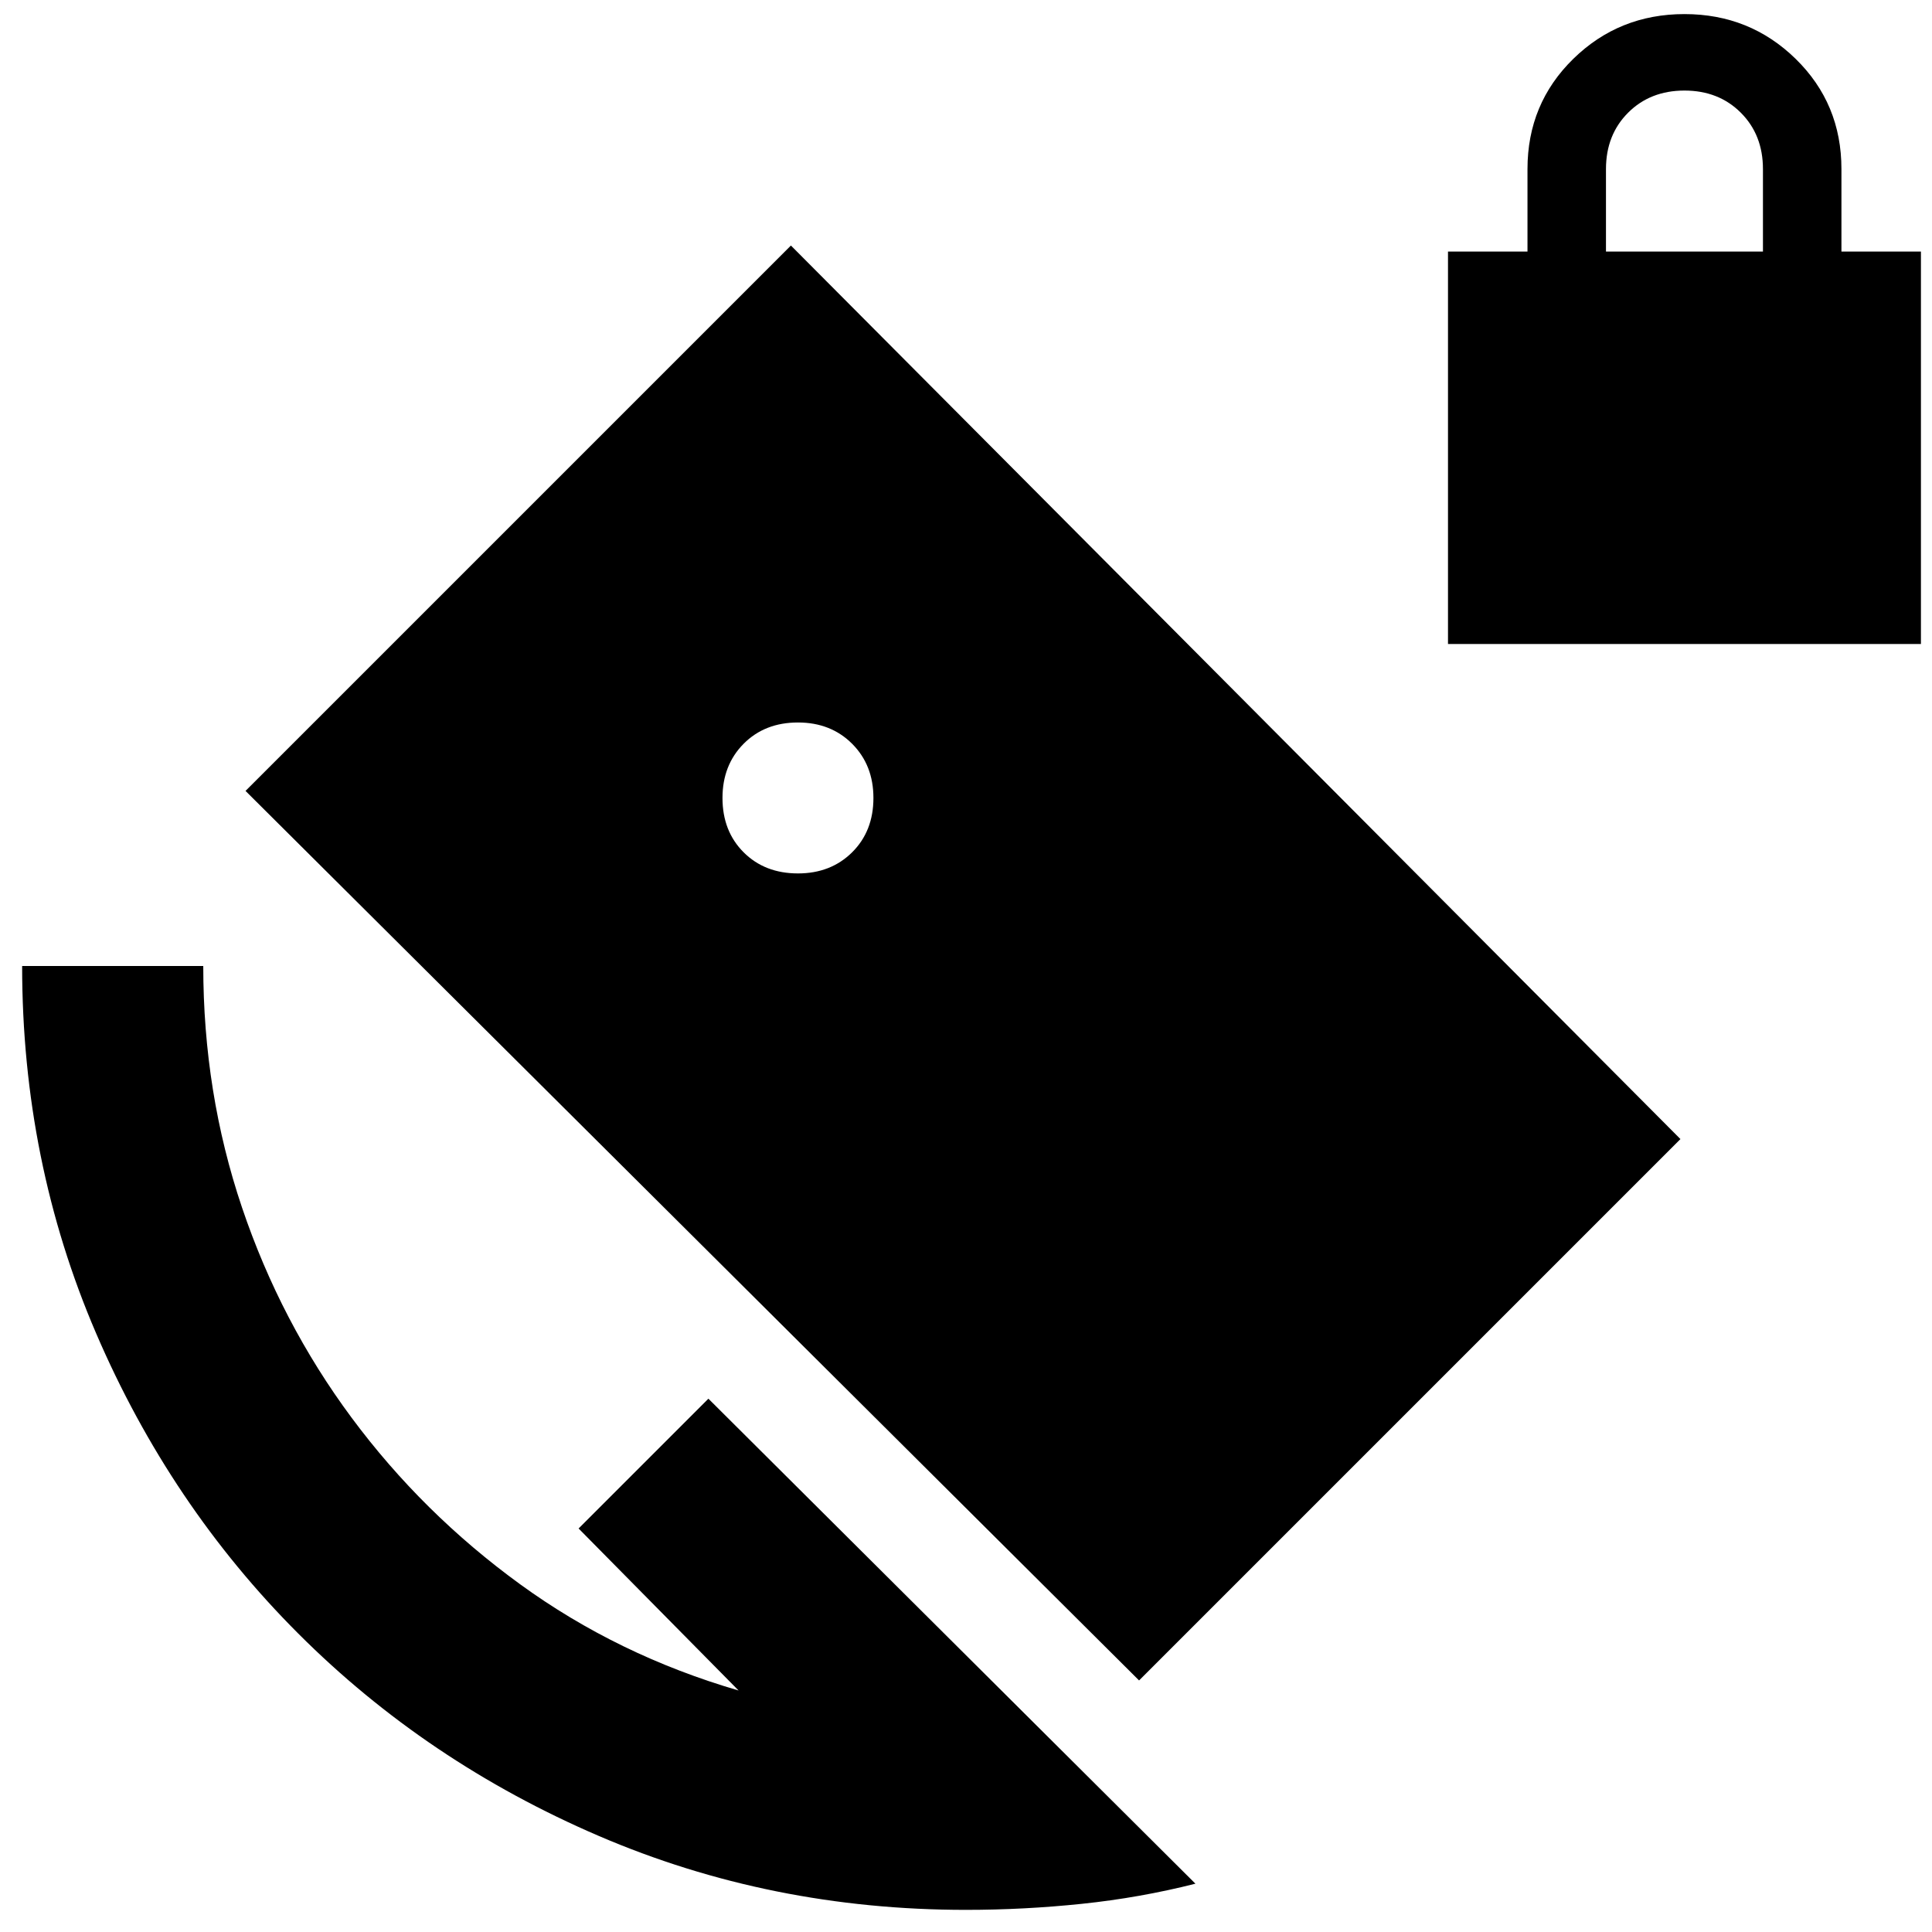 <svg xmlns="http://www.w3.org/2000/svg" height="24" viewBox="0 -960 960 960" width="24"><path d="M719.5-640v-195H759v-41q0-32.5 22.75-54.75T837-953q32.5 0 55.25 22.25T915-876v41h39.5v195h-235ZM798-835h78v-41q0-17-11-28t-28-11q-17 0-28 11t-11 28v41ZM566-125 122-567l271-271 442 444-269 269ZM480-11q-97 0-182.5-36.75t-149.25-100.5Q84.5-212 47.75-297.5T11-480h90q0 63 19.25 120t54.5 104.5Q210-208 258.5-172.75T367-120l-79.5-80.5L352-265 594-24q-27.65 7-56.45 10-28.8 3-57.55 3Zm-83.5-515q16.33 0 26.92-10.5Q434-547 434-563.5q0-16.33-10.58-26.92Q412.83-601 396.5-601q-16.5 0-27 10.58Q359-579.83 359-563.5q0 16.5 10.5 27t27 10.5Z"/></svg>